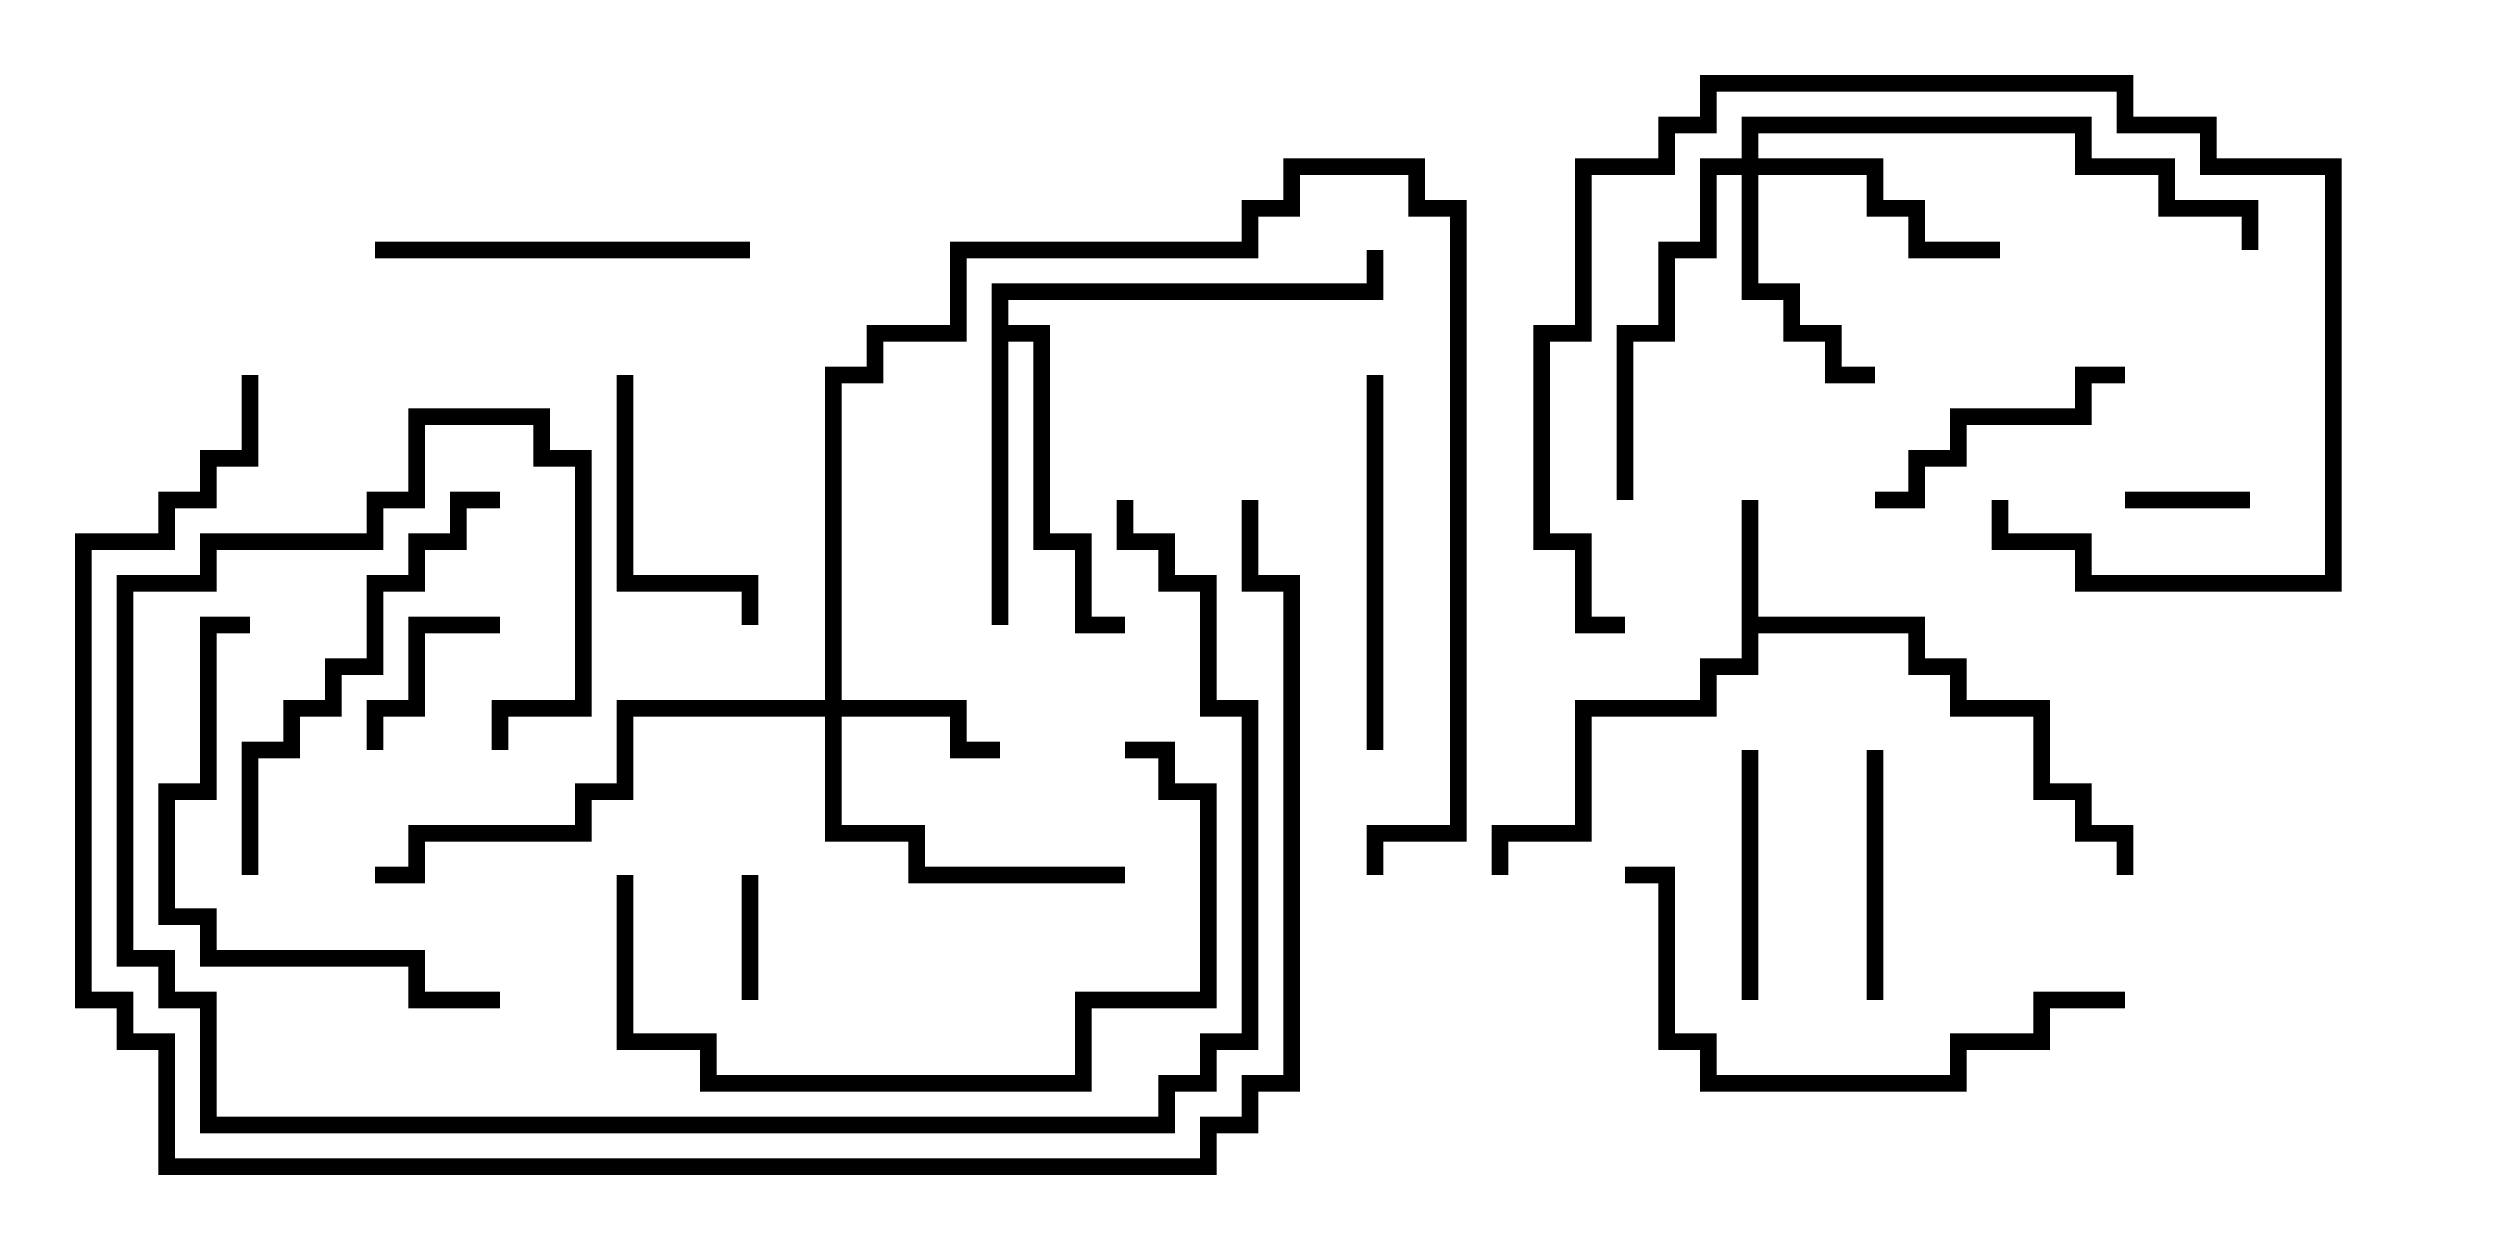 <svg version="1.1" width="30" height="15" xmlns="http://www.w3.org/2000/svg"><path d="M20.9,6L21.1,6L21.1,7.4L23.1,7.4L23.1,7.9L23.6,7.9L23.6,8.4L24.6,8.4L24.6,9.4L25.1,9.4L25.1,9.9L25.6,9.9L25.6,10.5L25.4,10.5L25.4,10.1L24.9,10.1L24.9,9.6L24.4,9.6L24.4,8.6L23.4,8.6L23.4,8.1L22.9,8.1L22.9,7.6L21.1,7.6L21.1,8.1L20.6,8.1L20.6,8.6L19.1,8.6L19.1,10.1L18.1,10.1L18.1,10.5L17.9,10.5L17.9,9.9L18.9,9.9L18.9,8.4L20.4,8.4L20.4,7.9L20.9,7.9z" stroke="none"/><path d="M11.9,3.4L16.4,3.4L16.4,3L16.6,3L16.6,3.6L12.1,3.6L12.1,3.9L12.6,3.9L12.6,6.4L13.1,6.4L13.1,7.4L13.5,7.4L13.5,7.6L12.9,7.6L12.9,6.6L12.4,6.6L12.4,4.1L12.1,4.1L12.1,7.5L11.9,7.5z" stroke="none"/><path d="M9.9,8.4L9.9,4.4L10.4,4.4L10.4,3.9L11.4,3.9L11.4,2.9L14.9,2.9L14.9,2.4L15.4,2.4L15.4,1.9L17.1,1.9L17.1,2.4L17.6,2.4L17.6,10.1L16.6,10.1L16.6,10.5L16.4,10.5L16.4,9.9L17.4,9.9L17.4,2.6L16.9,2.6L16.9,2.1L15.6,2.1L15.6,2.6L15.1,2.6L15.1,3.1L11.6,3.1L11.6,4.1L10.6,4.1L10.6,4.6L10.1,4.6L10.1,8.4L11.6,8.4L11.6,8.9L12,8.9L12,9.1L11.4,9.1L11.4,8.6L10.1,8.6L10.1,9.9L11.1,9.9L11.1,10.4L13.5,10.4L13.5,10.6L10.9,10.6L10.9,10.1L9.9,10.1L9.9,8.6L7.6,8.6L7.6,9.6L7.1,9.6L7.1,10.1L5.1,10.1L5.1,10.6L4.5,10.6L4.5,10.4L4.9,10.4L4.9,9.9L6.9,9.9L6.9,9.4L7.4,9.4L7.4,8.4z" stroke="none"/><path d="M20.9,1.9L20.9,1.4L25.1,1.4L25.1,1.9L26.1,1.9L26.1,2.4L27.1,2.4L27.1,3L26.9,3L26.9,2.6L25.9,2.6L25.9,2.1L24.9,2.1L24.9,1.6L21.1,1.6L21.1,1.9L22.6,1.9L22.6,2.4L23.1,2.4L23.1,2.9L24,2.9L24,3.1L22.9,3.1L22.9,2.6L22.4,2.6L22.4,2.1L21.1,2.1L21.1,3.4L21.6,3.4L21.6,3.9L22.1,3.9L22.1,4.4L22.5,4.4L22.5,4.6L21.9,4.6L21.9,4.1L21.4,4.1L21.4,3.6L20.9,3.6L20.9,2.1L20.6,2.1L20.6,3.1L20.1,3.1L20.1,4.1L19.6,4.1L19.6,6L19.4,6L19.4,3.9L19.9,3.9L19.9,2.9L20.4,2.9L20.4,1.9z" stroke="none"/><path d="M8.9,10.5L9.1,10.5L9.1,12L8.9,12z" stroke="none"/><path d="M27,5.9L27,6.1L25.5,6.1L25.5,5.9z" stroke="none"/><path d="M6,7.4L6,7.6L5.1,7.6L5.1,8.6L4.6,8.6L4.6,9L4.4,9L4.4,8.4L4.9,8.4L4.9,7.4z" stroke="none"/><path d="M20.9,9L21.1,9L21.1,12L20.9,12z" stroke="none"/><path d="M22.6,12L22.4,12L22.4,9L22.6,9z" stroke="none"/><path d="M7.4,4.5L7.6,4.5L7.6,6.9L9.1,6.9L9.1,7.5L8.9,7.5L8.9,7.1L7.4,7.1z" stroke="none"/><path d="M25.5,4.4L25.5,4.6L25.1,4.6L25.1,5.1L23.6,5.1L23.6,5.6L23.1,5.6L23.1,6.1L22.5,6.1L22.5,5.9L22.9,5.9L22.9,5.4L23.4,5.4L23.4,4.9L24.9,4.9L24.9,4.4z" stroke="none"/><path d="M4.5,3.1L4.5,2.9L9,2.9L9,3.1z" stroke="none"/><path d="M16.4,4.5L16.6,4.5L16.6,9L16.4,9z" stroke="none"/><path d="M23.9,6L24.1,6L24.1,6.4L25.1,6.4L25.1,6.9L27.9,6.9L27.9,2.1L26.4,2.1L26.4,1.6L25.4,1.6L25.4,1.1L20.6,1.1L20.6,1.6L20.1,1.6L20.1,2.1L19.1,2.1L19.1,4.1L18.6,4.1L18.6,6.4L19.1,6.4L19.1,7.4L19.5,7.4L19.5,7.6L18.9,7.6L18.9,6.6L18.4,6.6L18.4,3.9L18.9,3.9L18.9,1.9L19.9,1.9L19.9,1.4L20.4,1.4L20.4,0.9L25.6,0.9L25.6,1.4L26.6,1.4L26.6,1.9L28.1,1.9L28.1,7.1L24.9,7.1L24.9,6.6L23.9,6.6z" stroke="none"/><path d="M6,5.9L6,6.1L5.6,6.1L5.6,6.6L5.1,6.6L5.1,7.1L4.6,7.1L4.6,8.1L4.1,8.1L4.1,8.6L3.6,8.6L3.6,9.1L3.1,9.1L3.1,10.5L2.9,10.5L2.9,8.9L3.4,8.9L3.4,8.4L3.9,8.4L3.9,7.9L4.4,7.9L4.4,6.9L4.9,6.9L4.9,6.4L5.4,6.4L5.4,5.9z" stroke="none"/><path d="M3,7.4L3,7.6L2.6,7.6L2.6,9.6L2.1,9.6L2.1,10.9L2.6,10.9L2.6,11.4L5.1,11.4L5.1,11.9L6,11.9L6,12.1L4.9,12.1L4.9,11.6L2.4,11.6L2.4,11.1L1.9,11.1L1.9,9.4L2.4,9.4L2.4,7.4z" stroke="none"/><path d="M7.4,10.5L7.6,10.5L7.6,12.4L8.6,12.4L8.6,12.9L12.9,12.9L12.9,11.9L14.4,11.9L14.4,9.6L13.9,9.6L13.9,9.1L13.5,9.1L13.5,8.9L14.1,8.9L14.1,9.4L14.6,9.4L14.6,12.1L13.1,12.1L13.1,13.1L8.4,13.1L8.4,12.6L7.4,12.6z" stroke="none"/><path d="M25.5,11.9L25.5,12.1L24.6,12.1L24.6,12.6L23.6,12.6L23.6,13.1L20.4,13.1L20.4,12.6L19.9,12.6L19.9,10.6L19.5,10.6L19.5,10.4L20.1,10.4L20.1,12.4L20.6,12.4L20.6,12.9L23.4,12.9L23.4,12.4L24.4,12.4L24.4,11.9z" stroke="none"/><path d="M13.4,6L13.6,6L13.6,6.4L14.1,6.4L14.1,6.9L14.6,6.9L14.6,8.4L15.1,8.4L15.1,12.6L14.6,12.6L14.6,13.1L14.1,13.1L14.1,13.6L2.4,13.6L2.4,12.1L1.9,12.1L1.9,11.6L1.4,11.6L1.4,6.9L2.4,6.9L2.4,6.4L4.4,6.4L4.4,5.9L4.9,5.9L4.9,4.9L6.6,4.9L6.6,5.4L7.1,5.4L7.1,8.6L6.1,8.6L6.1,9L5.9,9L5.9,8.4L6.9,8.4L6.9,5.6L6.4,5.6L6.4,5.1L5.1,5.1L5.1,6.1L4.6,6.1L4.6,6.6L2.6,6.6L2.6,7.1L1.6,7.1L1.6,11.4L2.1,11.4L2.1,11.9L2.6,11.9L2.6,13.4L13.9,13.4L13.9,12.9L14.4,12.9L14.4,12.4L14.9,12.4L14.9,8.6L14.4,8.6L14.4,7.1L13.9,7.1L13.9,6.6L13.4,6.6z" stroke="none"/><path d="M14.9,6L15.1,6L15.1,6.9L15.6,6.9L15.6,13.1L15.1,13.1L15.1,13.6L14.6,13.6L14.6,14.1L1.9,14.1L1.9,12.6L1.4,12.6L1.4,12.1L0.9,12.1L0.9,6.4L1.9,6.4L1.9,5.9L2.4,5.9L2.4,5.4L2.9,5.4L2.9,4.5L3.1,4.5L3.1,5.6L2.6,5.6L2.6,6.1L2.1,6.1L2.1,6.6L1.1,6.6L1.1,11.9L1.6,11.9L1.6,12.4L2.1,12.4L2.1,13.9L14.4,13.9L14.4,13.4L14.9,13.4L14.9,12.9L15.4,12.9L15.4,7.1L14.9,7.1z" stroke="none"/></svg>